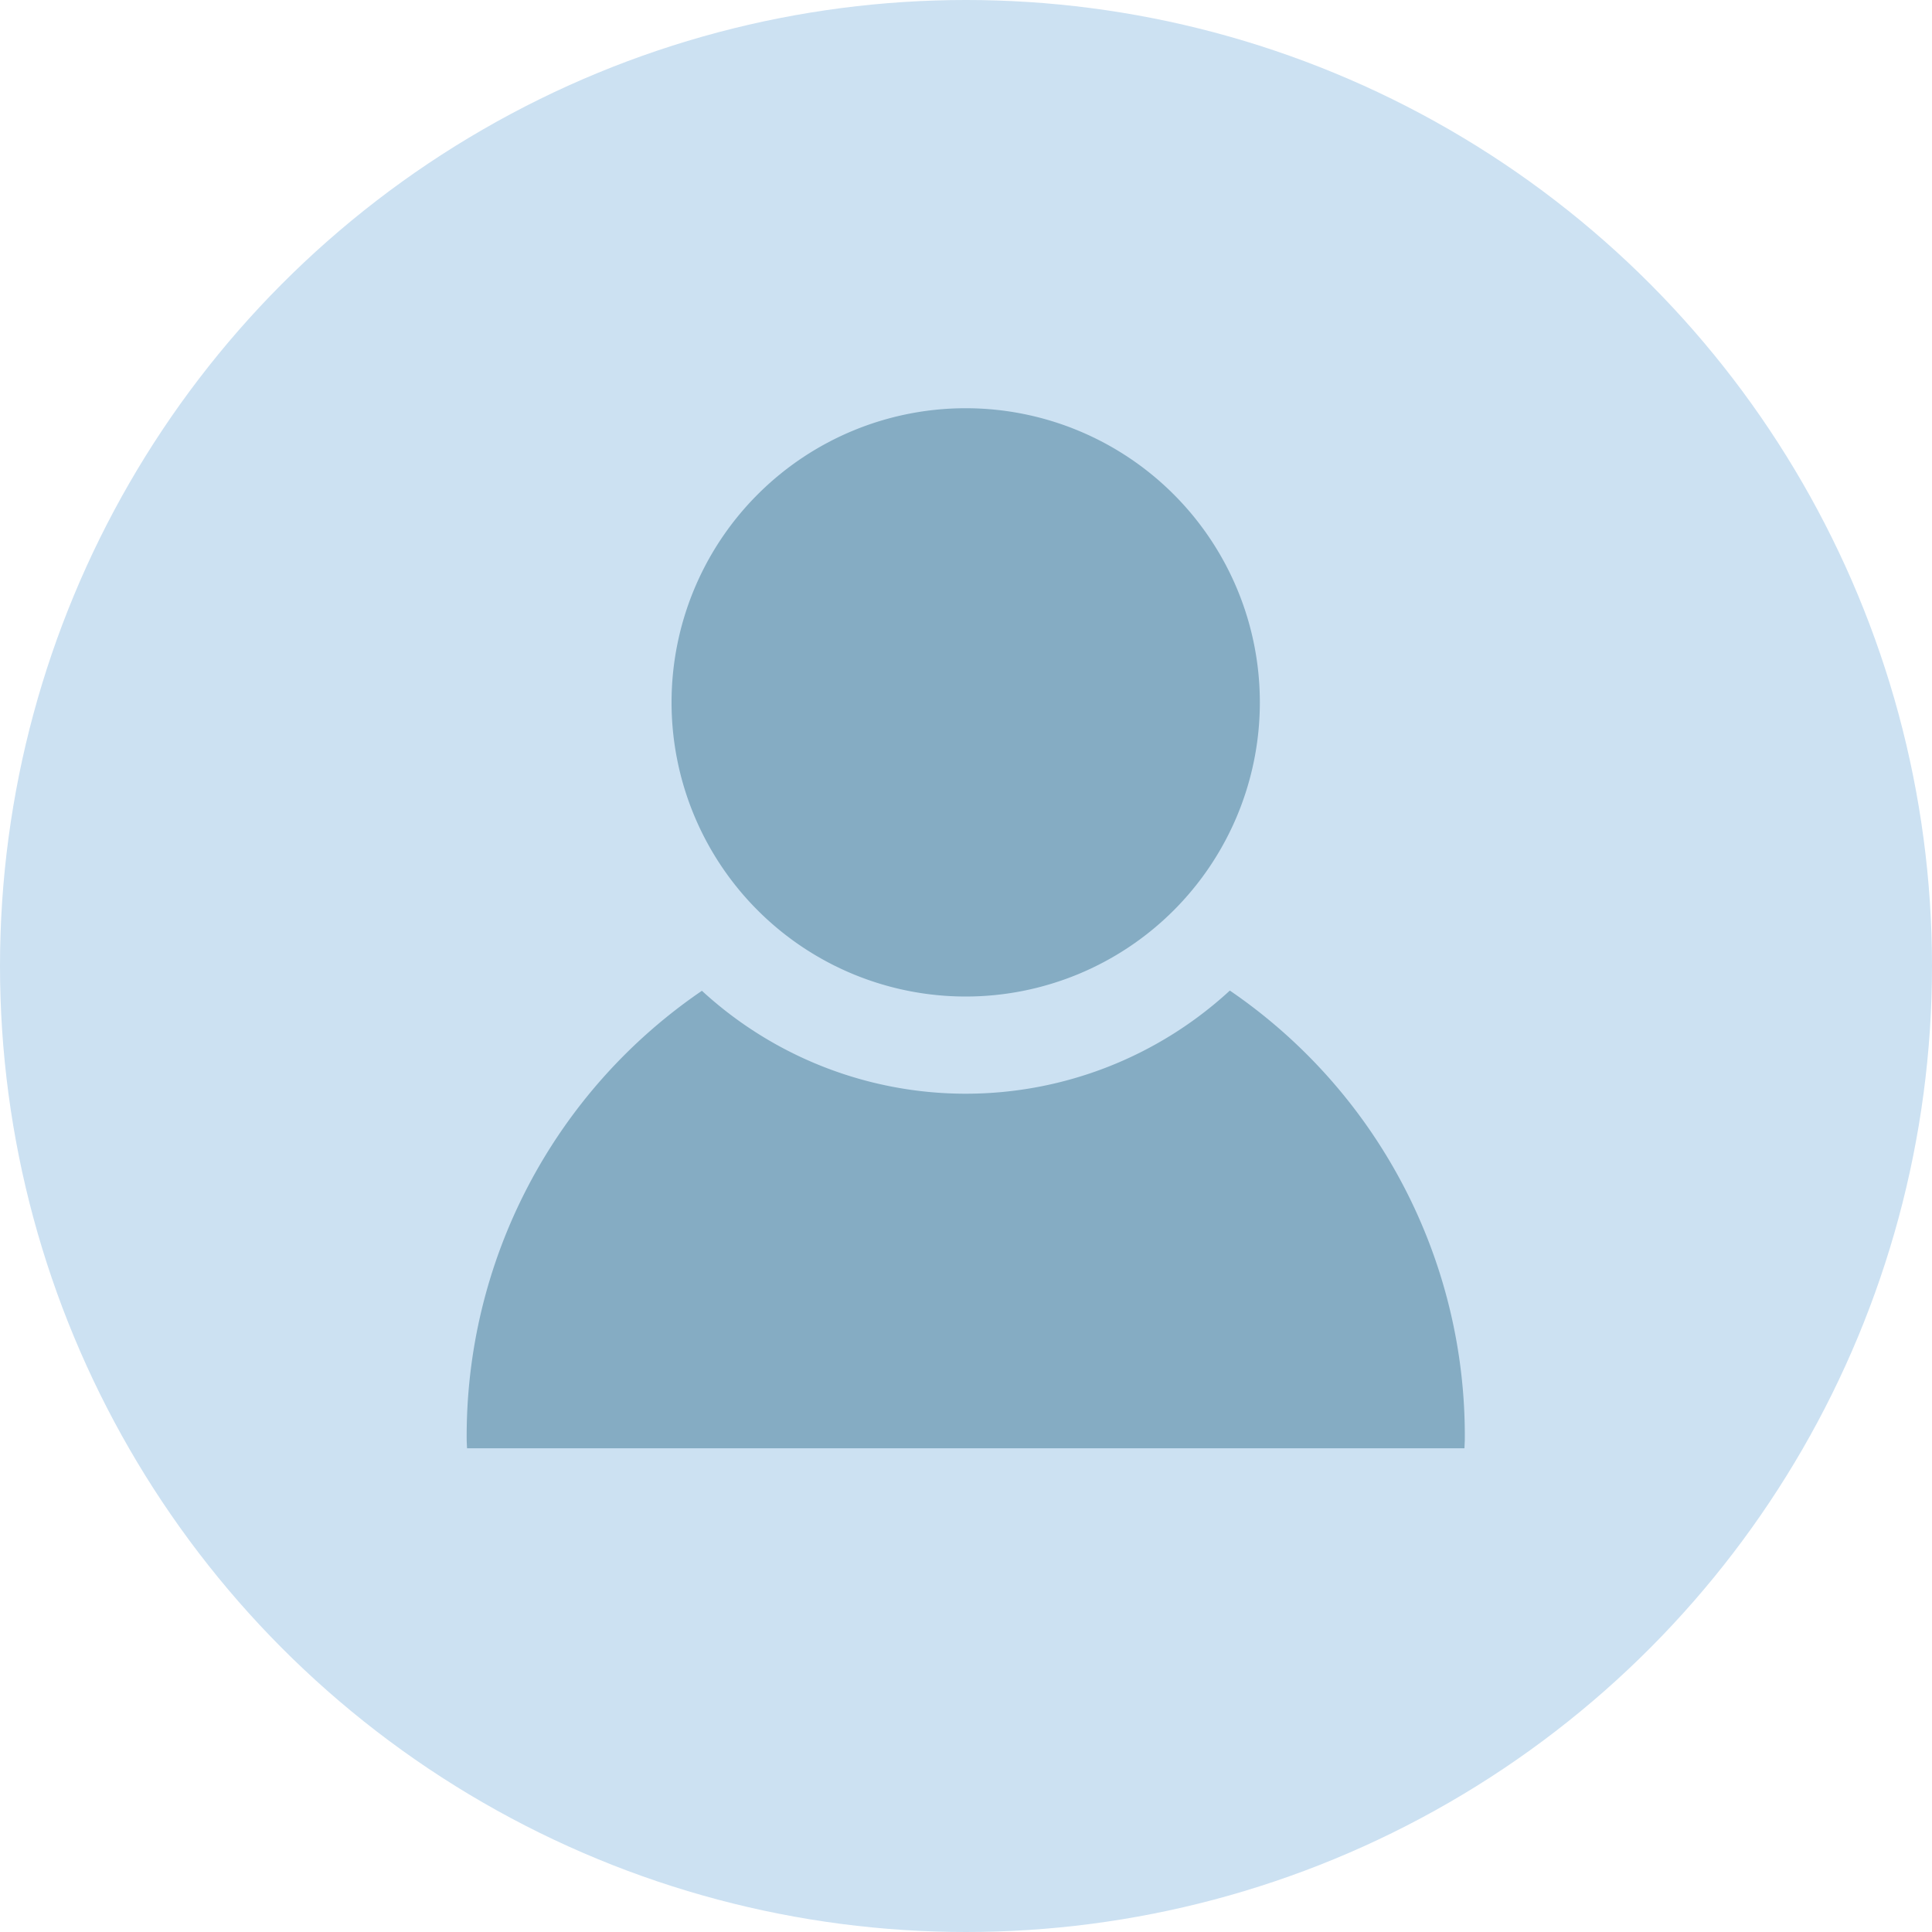 <svg xmlns="http://www.w3.org/2000/svg" width="97.682" height="97.682" viewBox="0 0 97.682 97.682">
  <defs>
    <style>
      .cls-1 {
        fill: #cce1f2;
      }

      .cls-2 {
        fill: #85acc3;
      }
    </style>
  </defs>
  <g id="グループ_531" data-name="グループ 531" transform="translate(-46.02 -368.163)">
    <circle id="楕円形_129" data-name="楕円形 129" class="cls-1" cx="48.841" cy="48.841" r="48.841" transform="translate(46.02 368.163)"/>
    <path id="person-1824147" class="cls-2" d="M605.869,564.509a14.872,14.872,0,1,0,14.872,14.872A14.872,14.872,0,0,0,605.869,564.509Zm13.354,29.444a19.7,19.7,0,0,1-26.691.01,27.245,27.245,0,0,0-11.893,22.731q.007.2.018.4h50.428q.01-.2.018-.4a27.246,27.246,0,0,0-11.876-22.74Z" transform="translate(-511.023 -175.706)"/>
  </g>
</svg>
